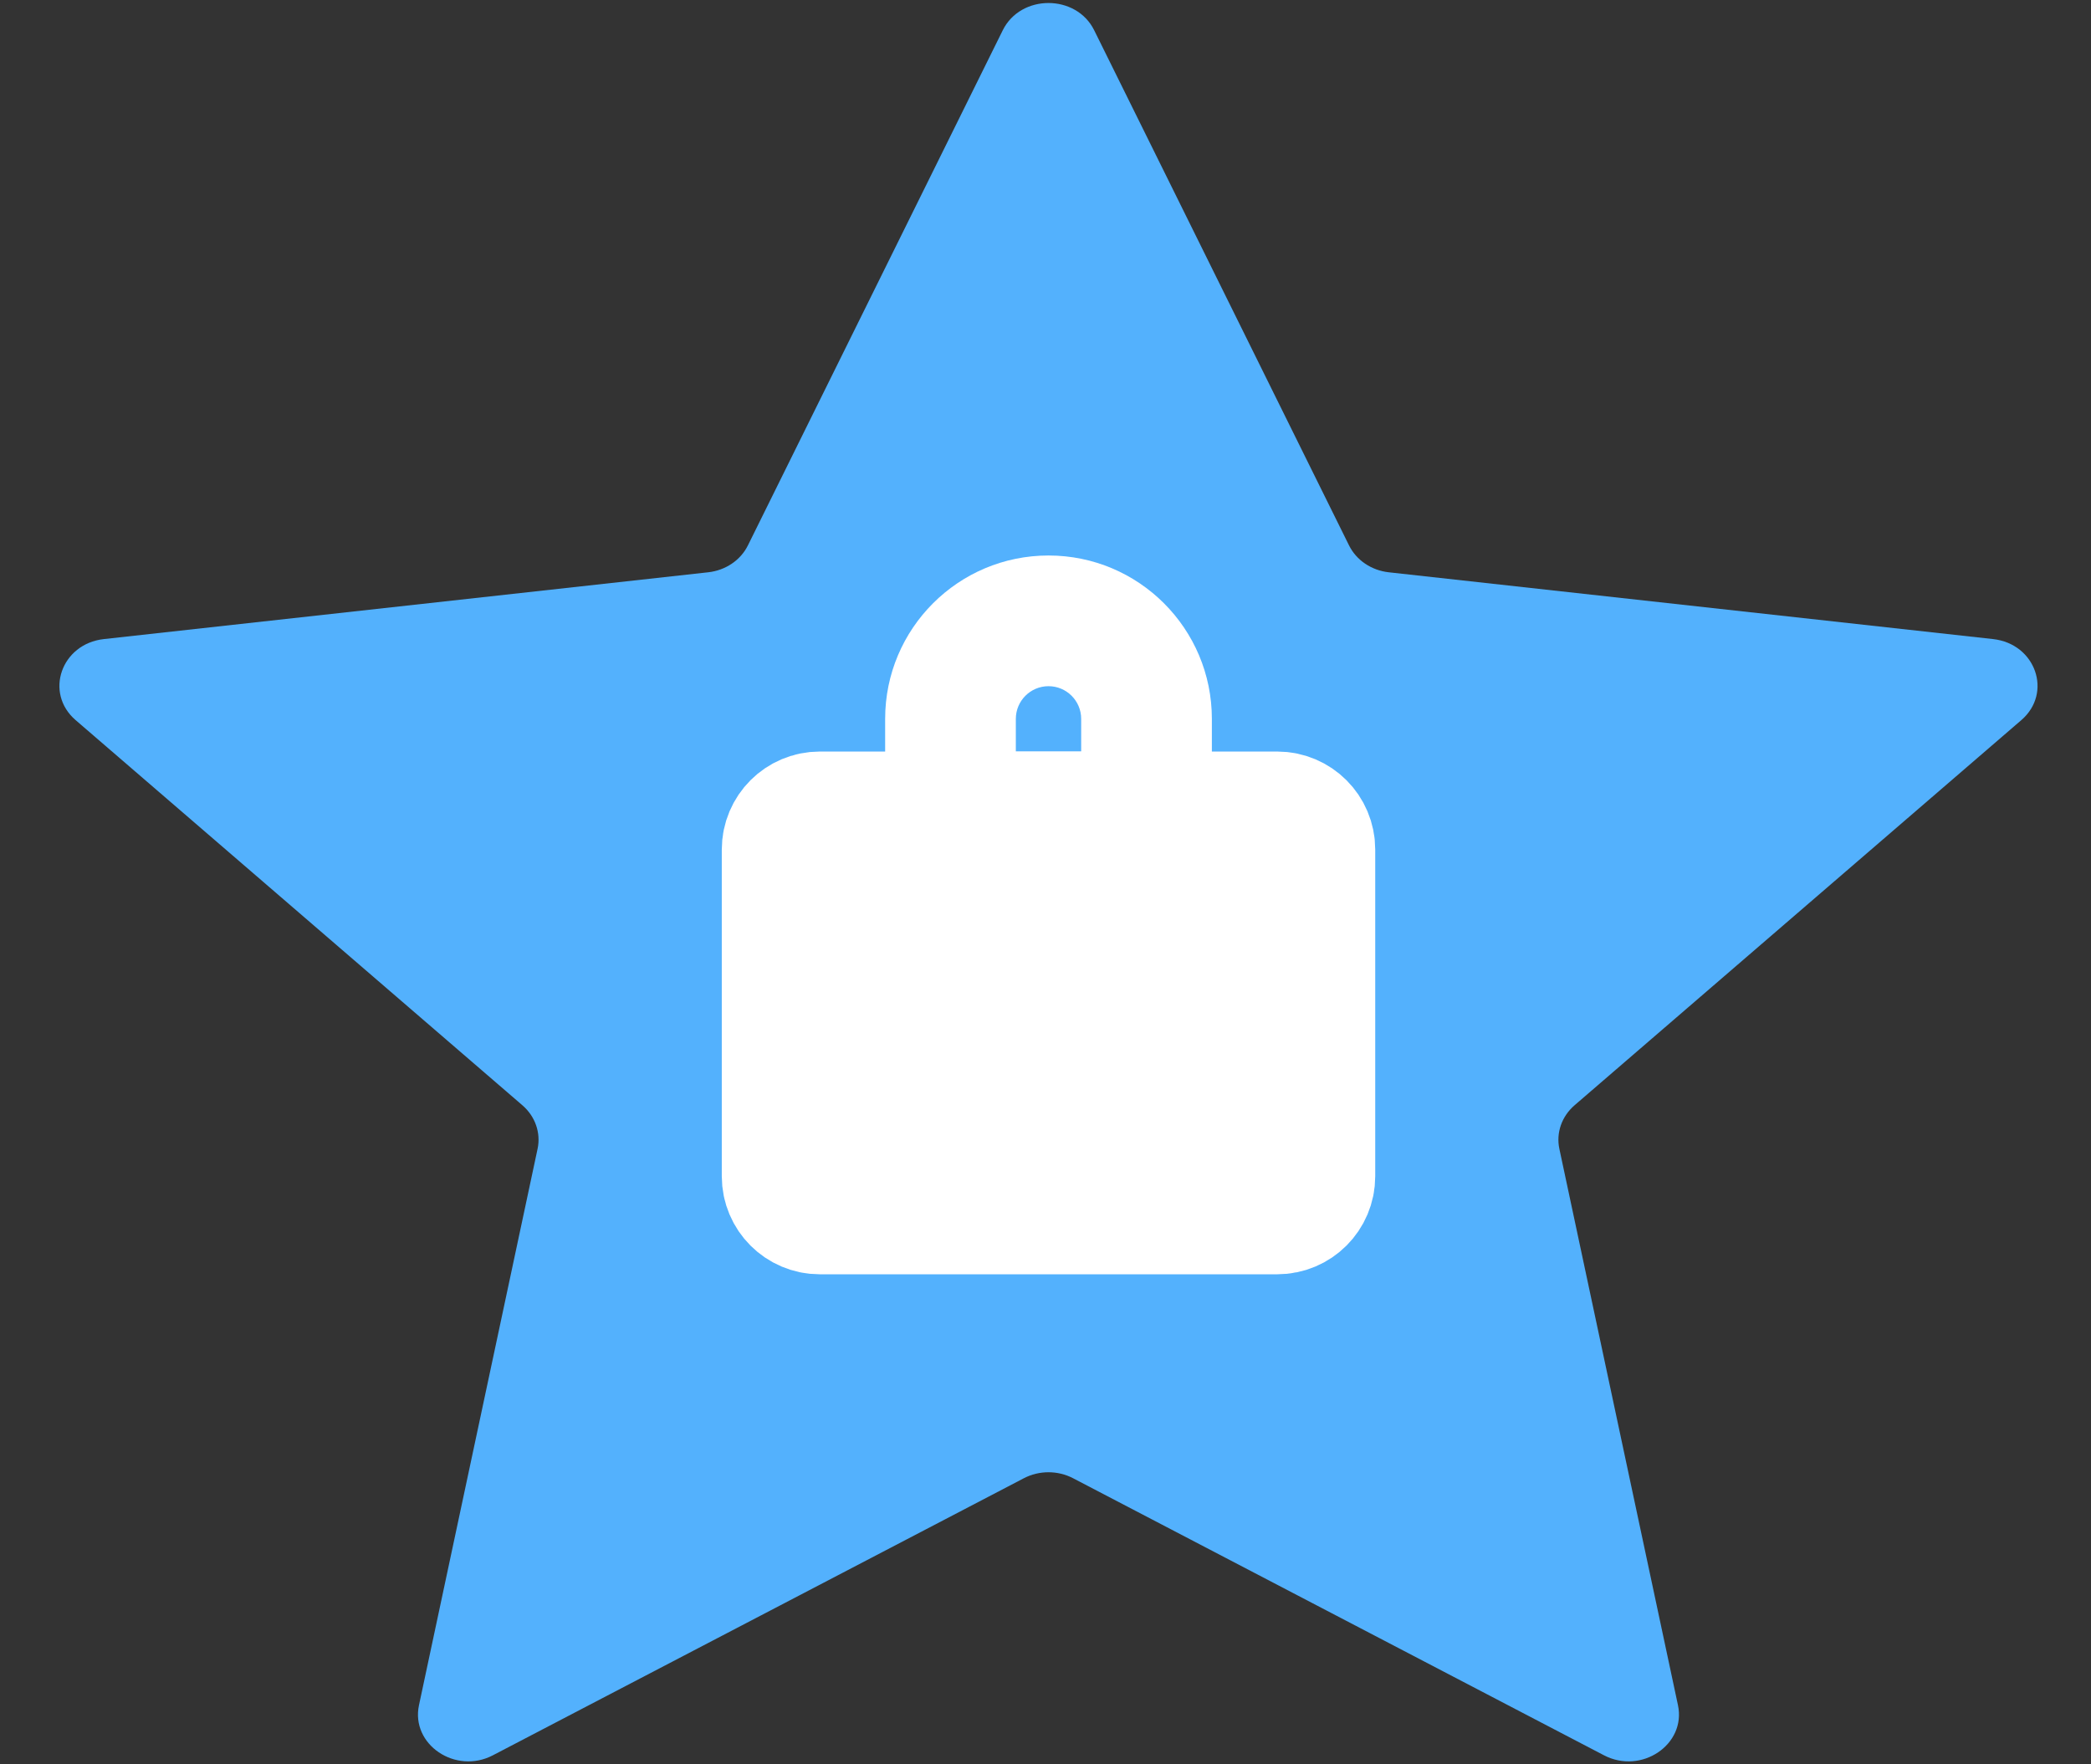 <svg width="32" height="27" viewBox="0 0 32 27" fill="none" xmlns="http://www.w3.org/2000/svg">
<rect x="0" y="0" width="32" height="27" fill="#333333" stroke="none"/>
<path d="M20.645 8.346L16.745 0.463C16.47 -0.093 15.621 -0.093 15.346 0.463L11.446 8.346C11.334 8.573 11.103 8.729 10.837 8.758L1.59 9.78C0.937 9.852 0.675 10.604 1.157 11.02L7.994 16.914C8.191 17.084 8.279 17.336 8.227 17.581L6.412 26.095C6.284 26.696 6.97 27.161 7.543 26.862L15.669 22.622C15.903 22.5 16.188 22.5 16.422 22.622L24.547 26.862C25.121 27.161 25.807 26.696 25.679 26.095L23.864 17.581C23.812 17.336 23.9 17.084 24.097 16.914L30.934 11.02C31.416 10.604 31.154 9.852 30.501 9.78L21.254 8.758C20.988 8.729 20.757 8.573 20.645 8.346Z" fill="#53B1FD"/>
<g clip-path="url(#clip0_756_34598)">
<path d="M12.546 18.501L19.546 18.501C19.822 18.501 20.046 18.277 20.046 18.001L20.046 13.001C20.046 12.725 19.822 12.501 19.546 12.501L12.546 12.501C12.27 12.501 12.046 12.725 12.046 13.001L12.046 18.001C12.046 18.277 12.27 18.501 12.546 18.501Z" fill="white" stroke="white" stroke-width="2" stroke-linecap="round" stroke-linejoin="round"/>
<path d="M17.43 12.501L17.43 11.501L17.43 11.501L17.43 12.501ZM14.661 12.501L14.661 13.501L14.661 13.501L14.661 12.501ZM14.546 12.386L13.546 12.386L14.546 12.386ZM14.546 11.001L15.546 11.001L14.546 11.001ZM17.546 11.001L16.546 11.001L16.546 11.001L17.546 11.001ZM17.546 12.386L18.546 12.386L18.546 12.386L17.546 12.386ZM16.046 9.501L16.046 10.501L16.046 9.501ZM17.43 11.501L14.661 11.501L14.661 13.501L17.43 13.501L17.43 11.501ZM15.546 12.386L15.546 11.001L13.546 11.001L13.546 12.386L15.546 12.386ZM16.546 11.001L16.546 12.386L18.546 12.386L18.546 11.001L16.546 11.001ZM16.046 10.501C16.322 10.501 16.546 10.725 16.546 11.001L18.546 11.001C18.546 9.62 17.427 8.501 16.046 8.501L16.046 10.501ZM15.546 11.001C15.546 10.725 15.77 10.501 16.046 10.501L16.046 8.501C14.665 8.501 13.546 9.62 13.546 11.001L15.546 11.001ZM14.661 11.501C15.15 11.501 15.546 11.897 15.546 12.386L13.546 12.386C13.546 13.002 14.045 13.501 14.661 13.501L14.661 11.501ZM17.43 13.501C18.047 13.501 18.546 13.002 18.546 12.386L16.546 12.386C16.546 11.897 16.942 11.501 17.43 11.501L17.43 13.501Z" fill="white"/>
</g>
<defs>
<clipPath id="clip0_756_34598">
<rect width="12" height="12" fill="white" transform="translate(10.046 8.001)"/>
</clipPath>
</defs>
</svg>
